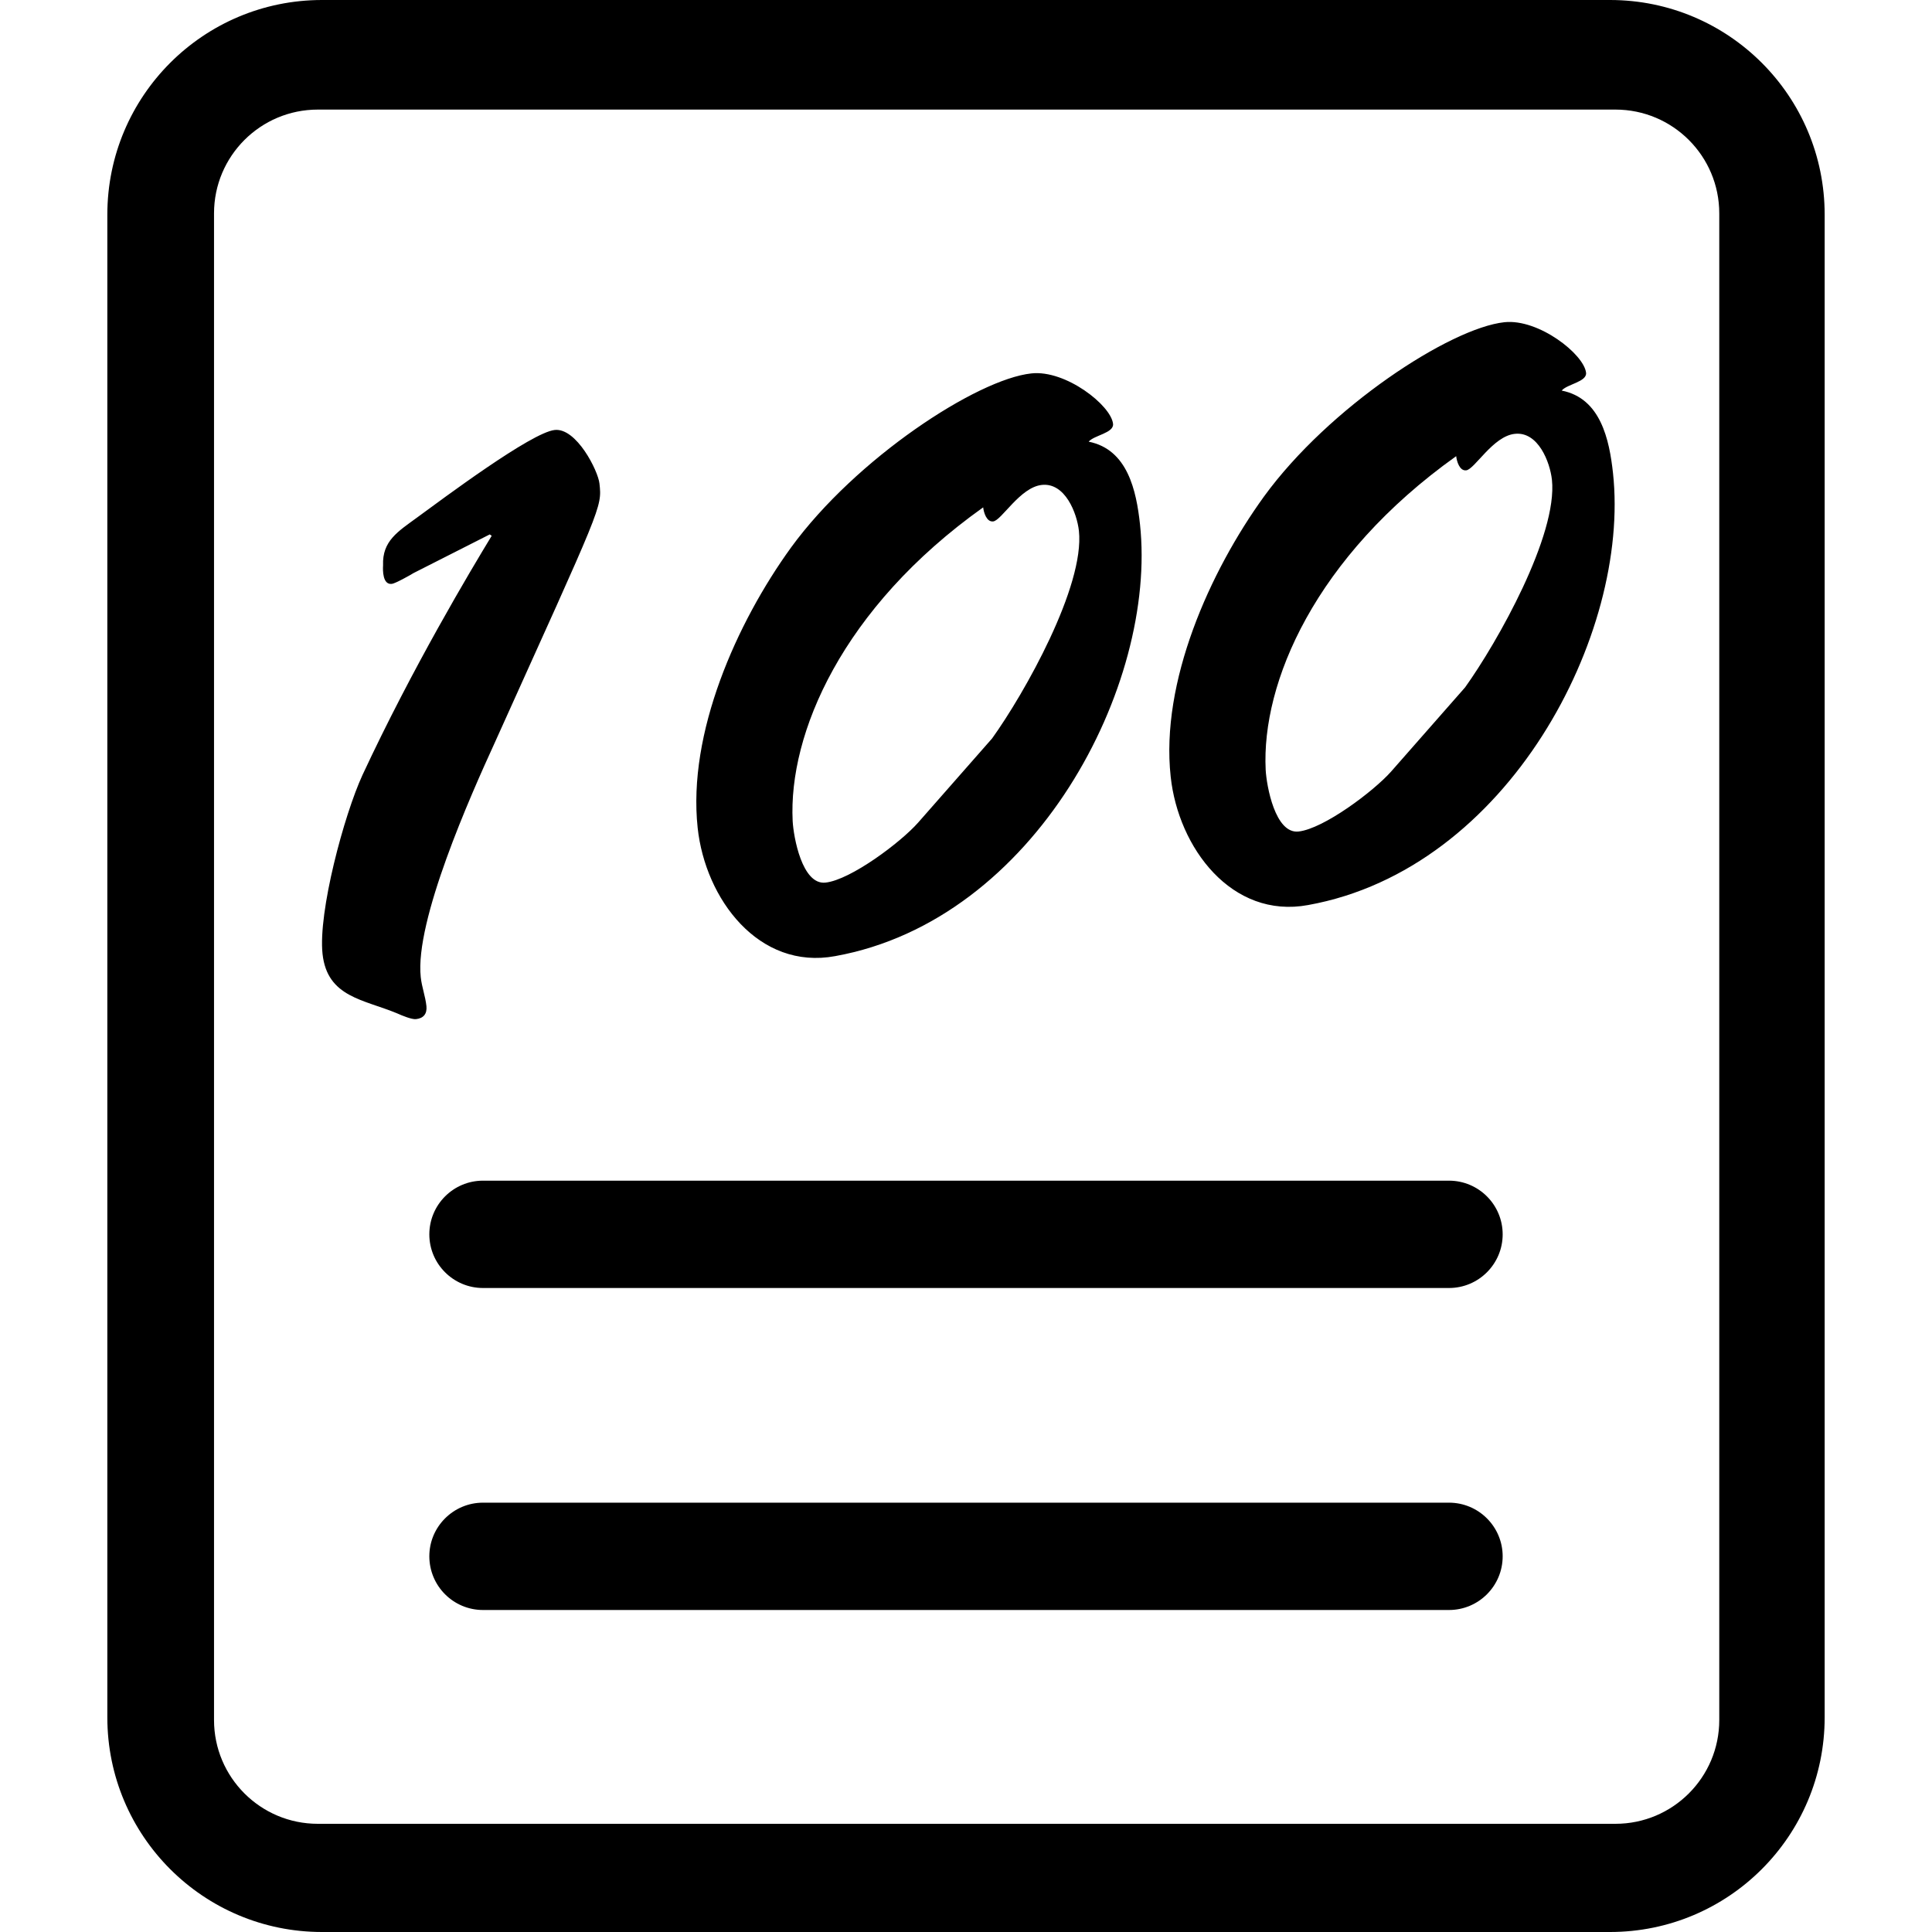 <?xml version="1.0" encoding="UTF-8"?>
<svg width="18px" height="18px" viewBox="0 0 18 18" version="1.1" xmlns="http://www.w3.org/2000/svg" xmlns:xlink="http://www.w3.org/1999/xlink">
    <!-- Generator: Sketch 52.4 (67378) - http://www.bohemiancoding.com/sketch -->
    <title>achievement</title>
    <desc>Created with Sketch.</desc>
    <defs>
        <path d="M3,0 L15,0 C16.105,-2.02906125e-16 17,0.895 17,2 L17,16 C17,17.105 16.105,18 15,18 L3,18 C1.895,18 1,17.105 1,16 L1,2 C1,0.895 1.895,2.02906125e-16 3,0 Z M2.961,1.021 C2.427,1.021 1.994,1.454 1.994,1.988 L1.994,16.025 C1.994,16.559 2.427,16.992 2.961,16.992 L15.051,16.992 C15.585,16.992 16.018,16.559 16.018,16.025 L16.018,1.988 C16.018,1.454 15.585,1.021 15.051,1.021 L2.961,1.021 Z M3.875,9.495 C3.836,9.499 3.746,9.462 3.704,9.443 C3.39,9.311 3.049,9.293 3.005,8.887 C2.963,8.497 3.205,7.595 3.377,7.221 C3.845,6.216 4.386,5.313 4.581,4.992 L4.563,4.979 L3.853,5.339 C3.823,5.358 3.682,5.437 3.65,5.44 C3.565,5.449 3.566,5.315 3.569,5.267 C3.56,5.04 3.708,4.952 3.884,4.823 C4.125,4.647 4.95,4.029 5.168,4.006 C5.371,3.984 5.573,4.388 5.585,4.505 C5.61,4.731 5.607,4.708 4.608,6.923 C4.384,7.412 3.863,8.581 3.92,9.104 C3.93,9.197 3.963,9.281 3.973,9.374 C3.98,9.445 3.946,9.488 3.875,9.495 Z M7.781,8.908 C7.069,9.04 6.571,8.376 6.5,7.713 C6.405,6.831 6.862,5.803 7.37,5.101 C7.975,4.271 9.102,3.533 9.609,3.479 C9.929,3.444 10.352,3.777 10.37,3.949 C10.379,4.035 10.192,4.055 10.143,4.115 C10.506,4.187 10.587,4.572 10.621,4.884 C10.783,6.382 9.647,8.572 7.781,8.908 Z M11.777,4.625 C12.381,3.795 13.509,3.057 14.016,3.002 C14.336,2.968 14.758,3.301 14.777,3.473 C14.786,3.558 14.599,3.579 14.55,3.639 C14.913,3.71 14.994,4.096 15.028,4.408 C15.19,5.906 14.053,8.096 12.188,8.432 C11.476,8.564 10.978,7.899 10.907,7.236 C10.811,6.355 11.269,5.327 11.777,4.625 Z M9.16,4.727 C7.841,5.666 7.345,6.84 7.385,7.649 C7.393,7.798 7.473,8.247 7.691,8.223 C7.925,8.198 8.393,7.847 8.554,7.664 L9.243,6.88 C9.545,6.46 10.107,5.461 10.052,4.946 C10.034,4.782 9.924,4.494 9.706,4.518 C9.503,4.54 9.331,4.85 9.253,4.858 C9.191,4.865 9.165,4.773 9.16,4.727 Z M13.567,4.25 C12.248,5.19 11.752,6.364 11.792,7.172 C11.8,7.321 11.88,7.771 12.098,7.747 C12.332,7.722 12.799,7.371 12.961,7.188 L13.65,6.404 C13.951,5.984 14.514,4.985 14.459,4.47 C14.441,4.306 14.331,4.018 14.113,4.042 C13.91,4.063 13.738,4.374 13.66,4.382 C13.598,4.389 13.572,4.297 13.567,4.25 Z M4.5,11 L13.5,11 C13.776,11 14,11.224 14,11.5 C14,11.776 13.776,12 13.5,12 L4.5,12 C4.224,12 4,11.776 4,11.5 C4,11.224 4.224,11 4.5,11 Z M4.5,14 L13.5,14 C13.776,14 14,14.224 14,14.5 C14,14.776 13.776,15 13.5,15 L4.5,15 C4.224,15 4,14.776 4,14.5 C4,14.224 4.224,14 4.5,14 Z" id="path-1"></path>
    </defs>
    <g id="achievement" stroke="none" stroke-width="1" fill="none" fill-rule="evenodd">
        <mask id="mask-2" fill="white">
            <use xlink:href="#path-1"></use>
        </mask>
        <use id="Combined-Shape" fill="#000000" fill-rule="nonzero" xlink:href="#path-1"></use>
    </g>
</svg>